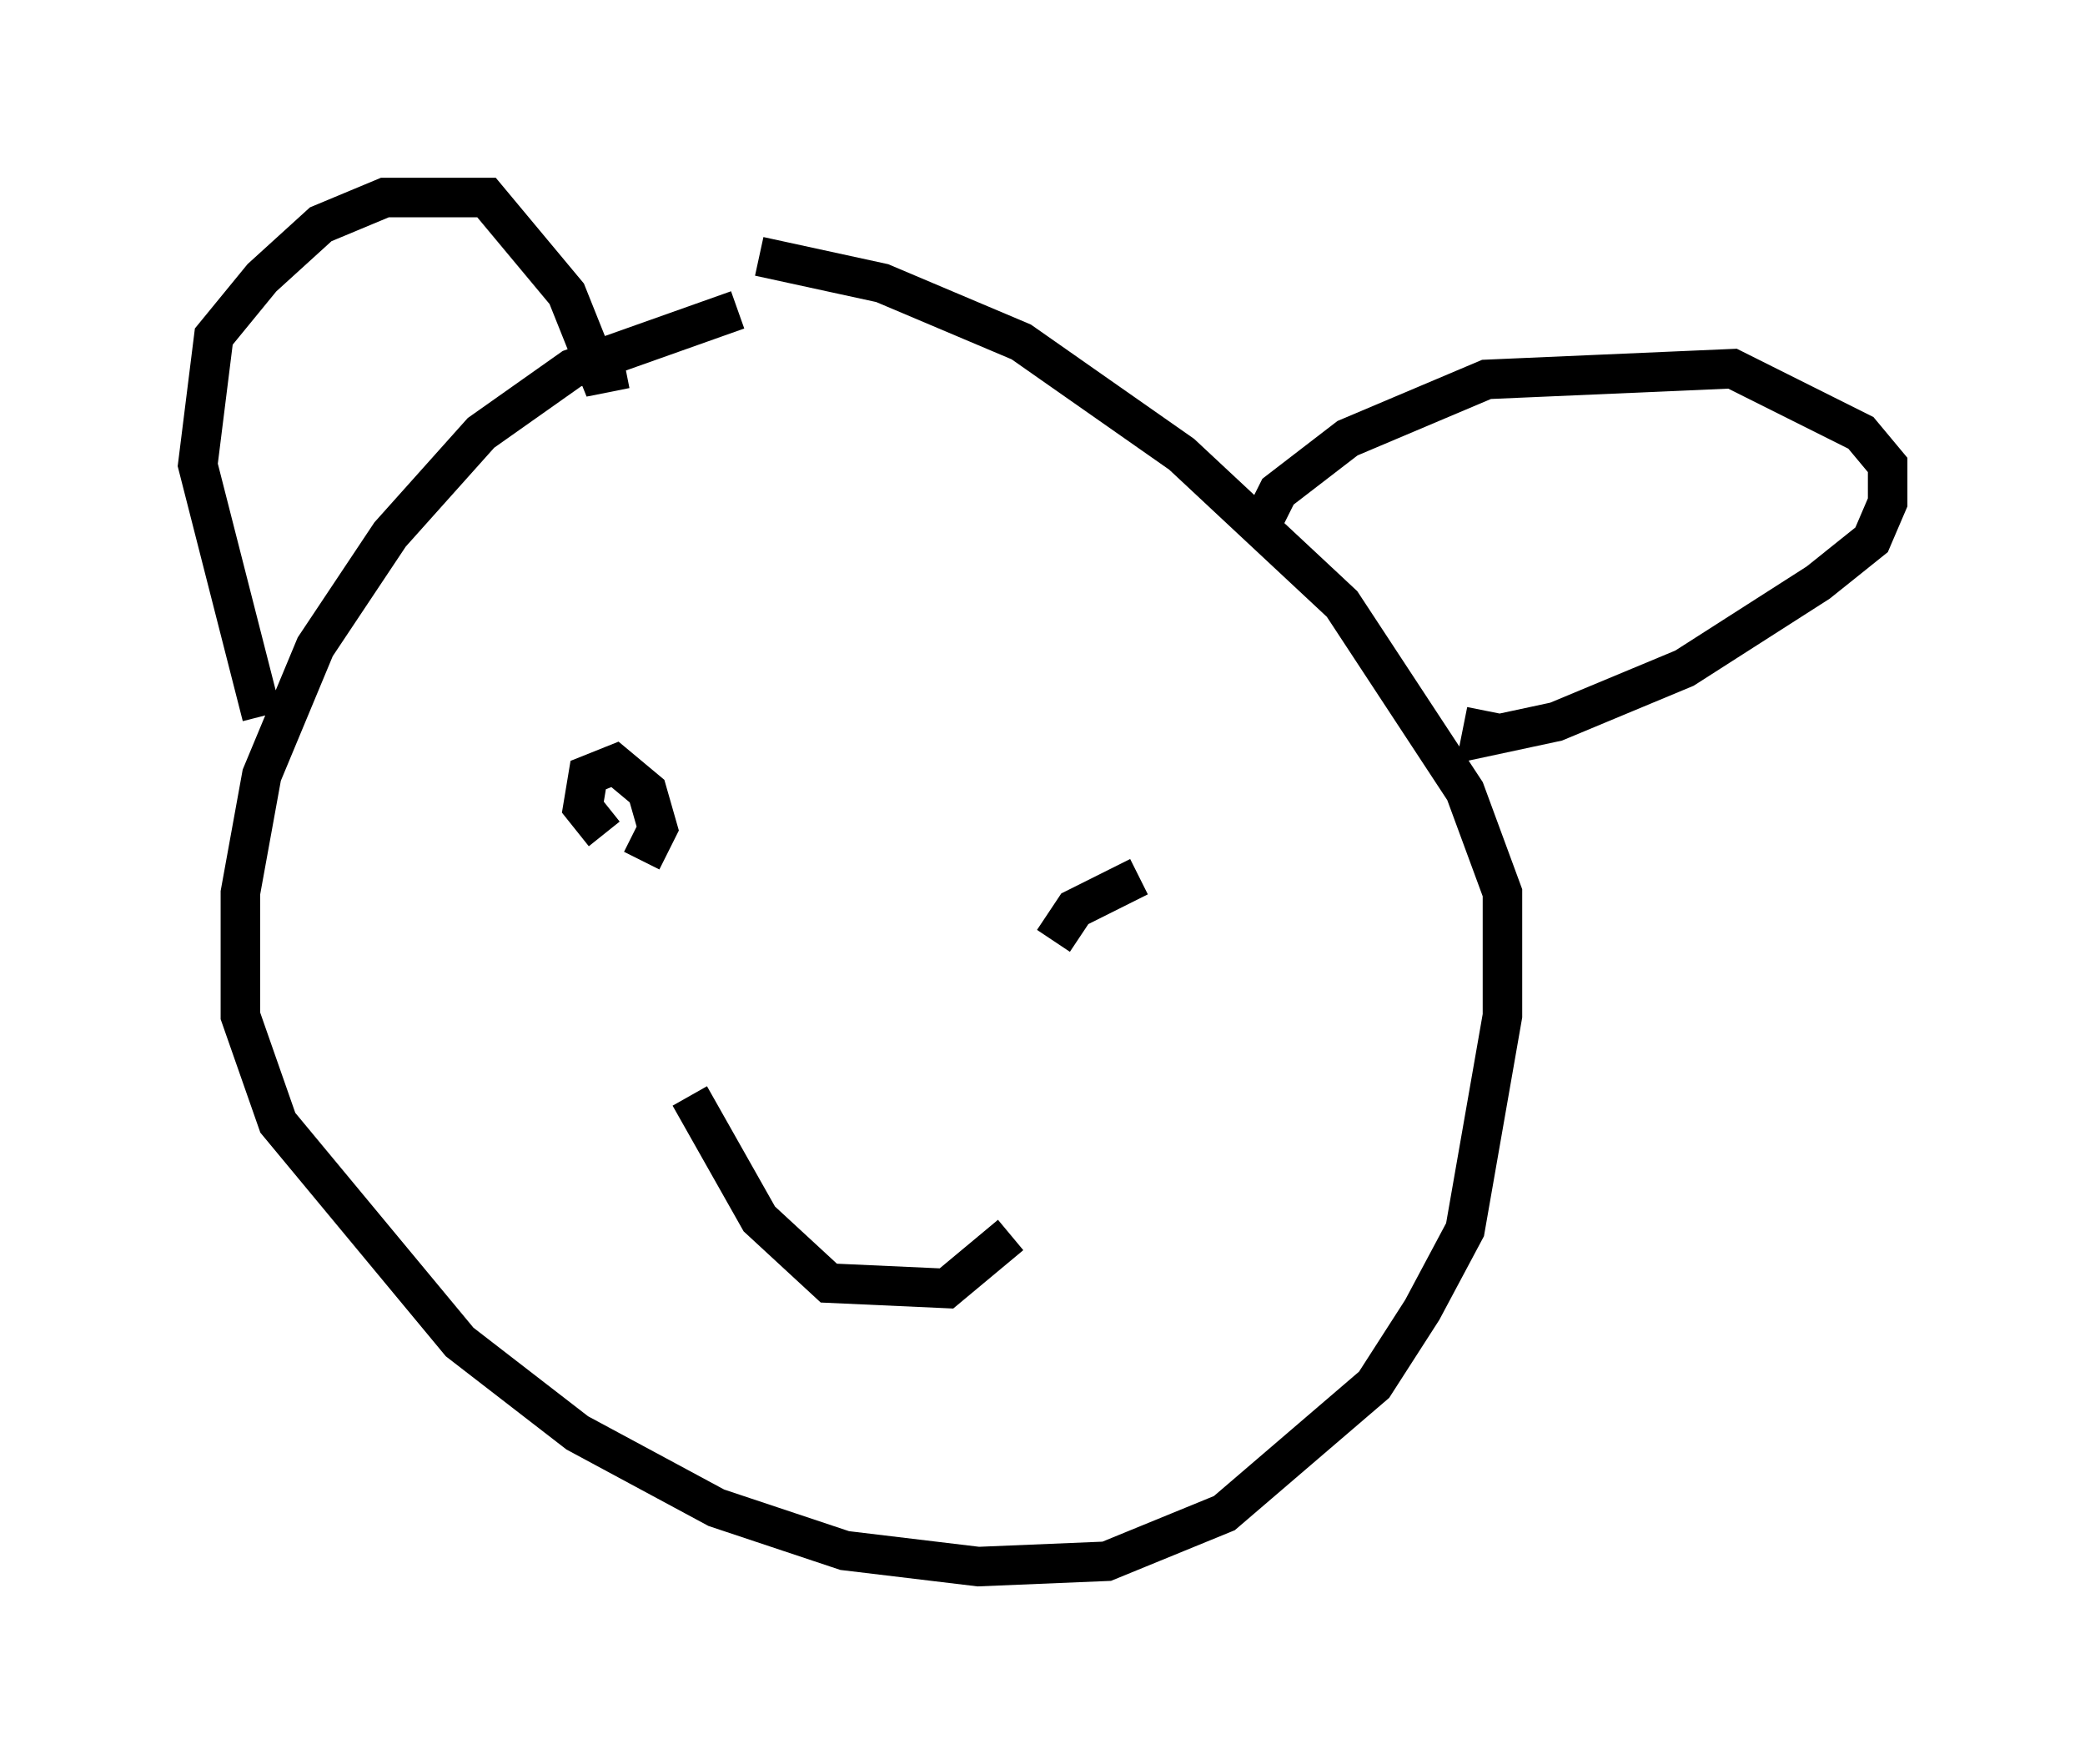 <?xml version="1.0" encoding="utf-8" ?>
<svg baseProfile="full" height="44.641" version="1.1" width="52.76" xmlns="http://www.w3.org/2000/svg" xmlns:ev="http://www.w3.org/2001/xml-events" xmlns:xlink="http://www.w3.org/1999/xlink"><defs /><rect fill="white" height="44.641" width="52.76" x="0" y="0" /><path d="M25.297, 8.518 m-6.631, -0.677 l-4.195, 1.488 -2.3, 1.624 l-2.3, 2.571 -1.894, 2.842 l-1.353, 3.248 -0.541, 2.977 l0.0, 3.112 0.947, 2.706 l4.601, 5.548 2.977, 2.3 l3.518, 1.894 3.248, 1.083 l3.383, 0.406 3.248, -0.135 l2.977, -1.218 3.789, -3.248 l1.218, -1.894 1.083, -2.03 l0.947, -5.413 0.0, -3.112 l-0.947, -2.571 -3.112, -4.736 l-4.059, -3.789 -4.059, -2.842 l-3.518, -1.488 -3.112, -0.677 m-12.584, 11.637 l-1.624, -6.36 0.406, -3.248 l1.218, -1.488 1.488, -1.353 l1.624, -0.677 2.571, 0.0 l2.03, 2.436 0.812, 2.03 l0.677, -0.135 m16.103, 3.924 l0.406, -0.812 1.759, -1.353 l3.518, -1.488 6.225, -0.271 l3.248, 1.624 0.677, 0.812 l0.0, 0.947 -0.406, 0.947 l-1.353, 1.083 -3.383, 2.165 l-3.248, 1.353 -1.894, 0.406 l0.135, -0.677 m-17.591, 1.488 l0.0, 0.0 m10.555, 1.353 l0.0, 0.0 m-15.291, 0.271 l-0.541, -0.677 0.135, -0.812 l0.677, -0.271 0.812, 0.677 l0.271, 0.947 -0.406, 0.812 m12.584, 0.406 l-1.624, 0.812 -0.541, 0.812 m-9.202, 3.924 l1.759, 3.112 1.759, 1.624 l2.977, 0.135 1.624, -1.353 " fill="none" stroke="black" stroke-width="1" /></svg>